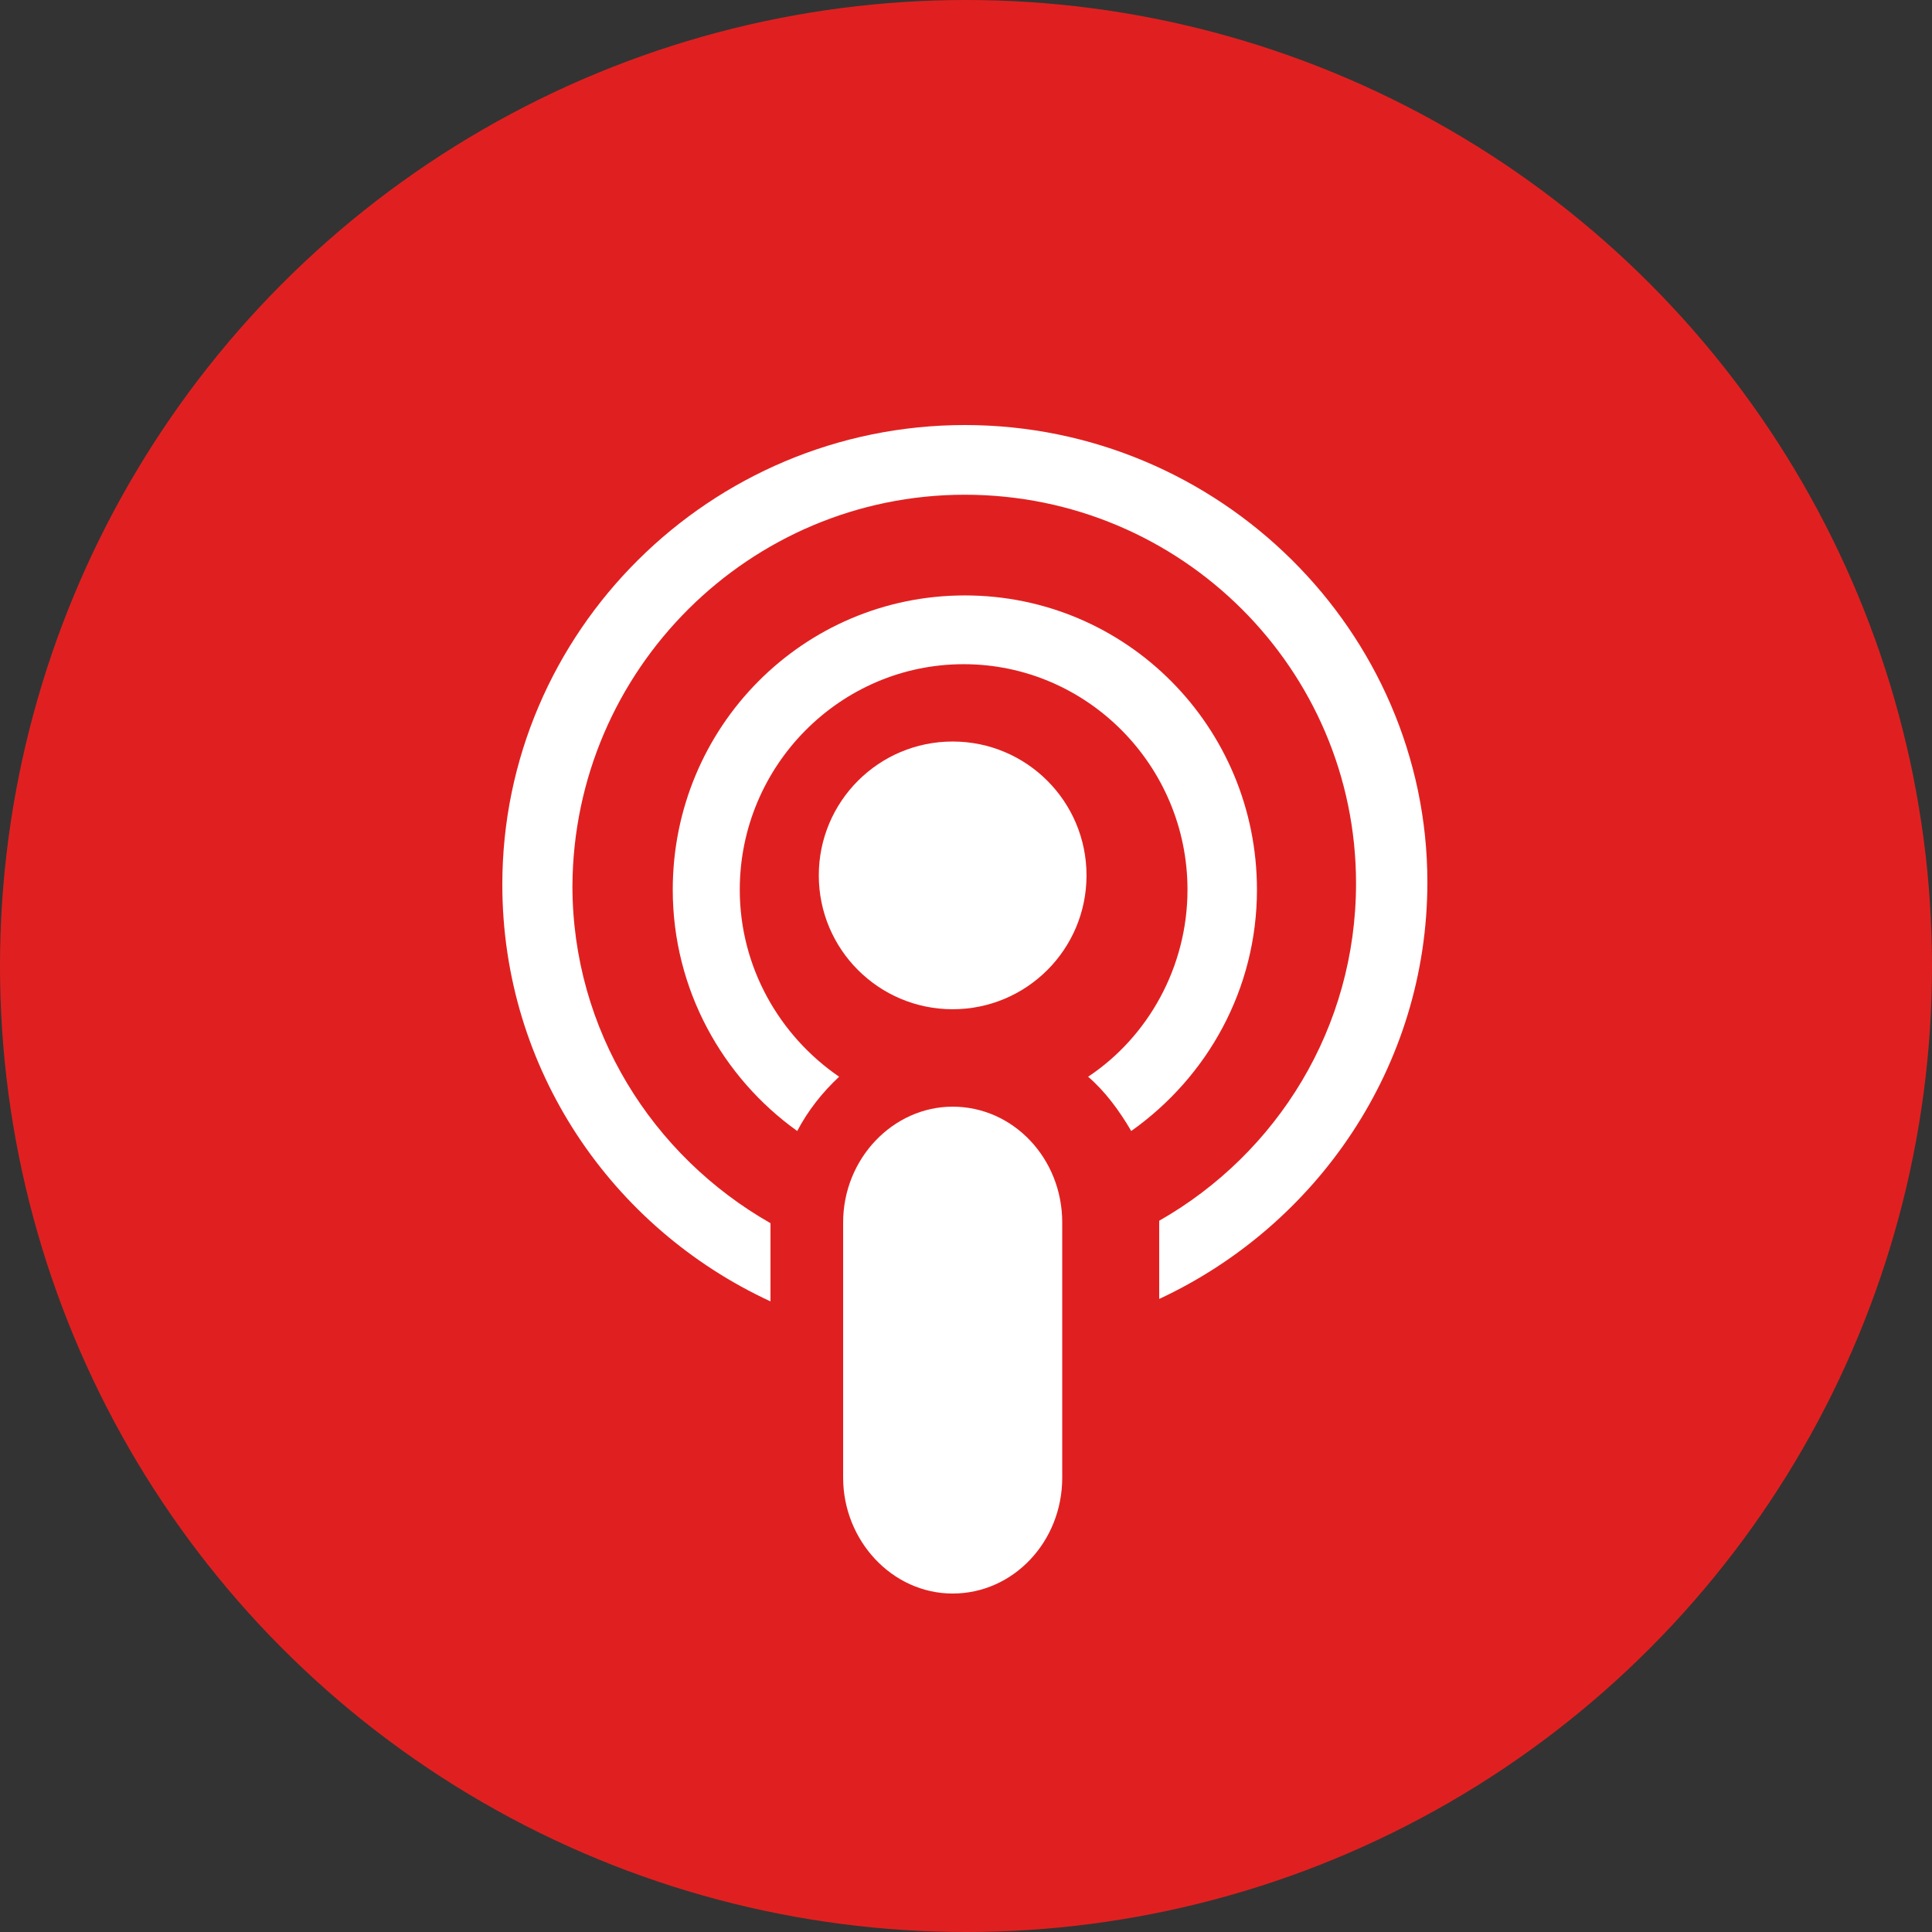<svg xmlns="http://www.w3.org/2000/svg" width="42" height="42" viewBox="0 0 42 42">
    <rect x="0" y="0" width="42" height="42" fill="#333333" stroke="none"/>
    <g fill="none" fill-rule="evenodd">
        <circle cx="21" cy="21" r="21" fill="#E02020"/>
        <g fill="#FFF">
            <path d="M16.405 10.102c0-3.54-2.837-6.398-6.35-6.398-3.514 0-6.35 2.859-6.35 6.398 0 2.177 1.092 4.091 2.706 5.245.234-.446.547-.84.911-1.18-1.301-.892-2.16-2.386-2.16-4.065 0-2.7 2.186-4.903 4.867-4.903 2.68 0 4.866 2.203 4.866 4.903 0 1.679-.858 3.2-2.16 4.065.365.314.677.734.937 1.18 1.666-1.18 2.733-3.094 2.733-5.245" transform="translate(10.92 9.24)"/>
            <path d="M10.055 0C4.519 0 0 4.49 0 9.99c0 4.013 2.38 7.467 5.83 9.061v-1.7c-2.568-1.462-4.306-4.198-4.306-7.334.027-4.703 3.851-8.502 8.53-8.502 4.707 0 8.505 3.8 8.505 8.449 0 3.135-1.712 5.872-4.279 7.334v1.7c3.423-1.594 5.83-5.048 5.83-9.06C20.11 4.49 15.59 0 10.055 0" transform="translate(10.92 9.24)"/>
            <path d="M9.79 6.88c1.608 0 2.91 1.303 2.91 2.91 0 1.608-1.302 2.91-2.91 2.91-1.607 0-2.91-1.302-2.91-2.91 0-1.607 1.303-2.91 2.91-2.91M9.79 14.818c-1.292 0-2.381 1.125-2.381 2.518v5.547c0 1.366 1.064 2.519 2.381 2.519 1.318 0 2.382-1.126 2.382-2.519v-5.547c0-1.393-1.064-2.518-2.382-2.518" transform="translate(10.92 9.24)"/>
        </g>
    </g>
</svg>
